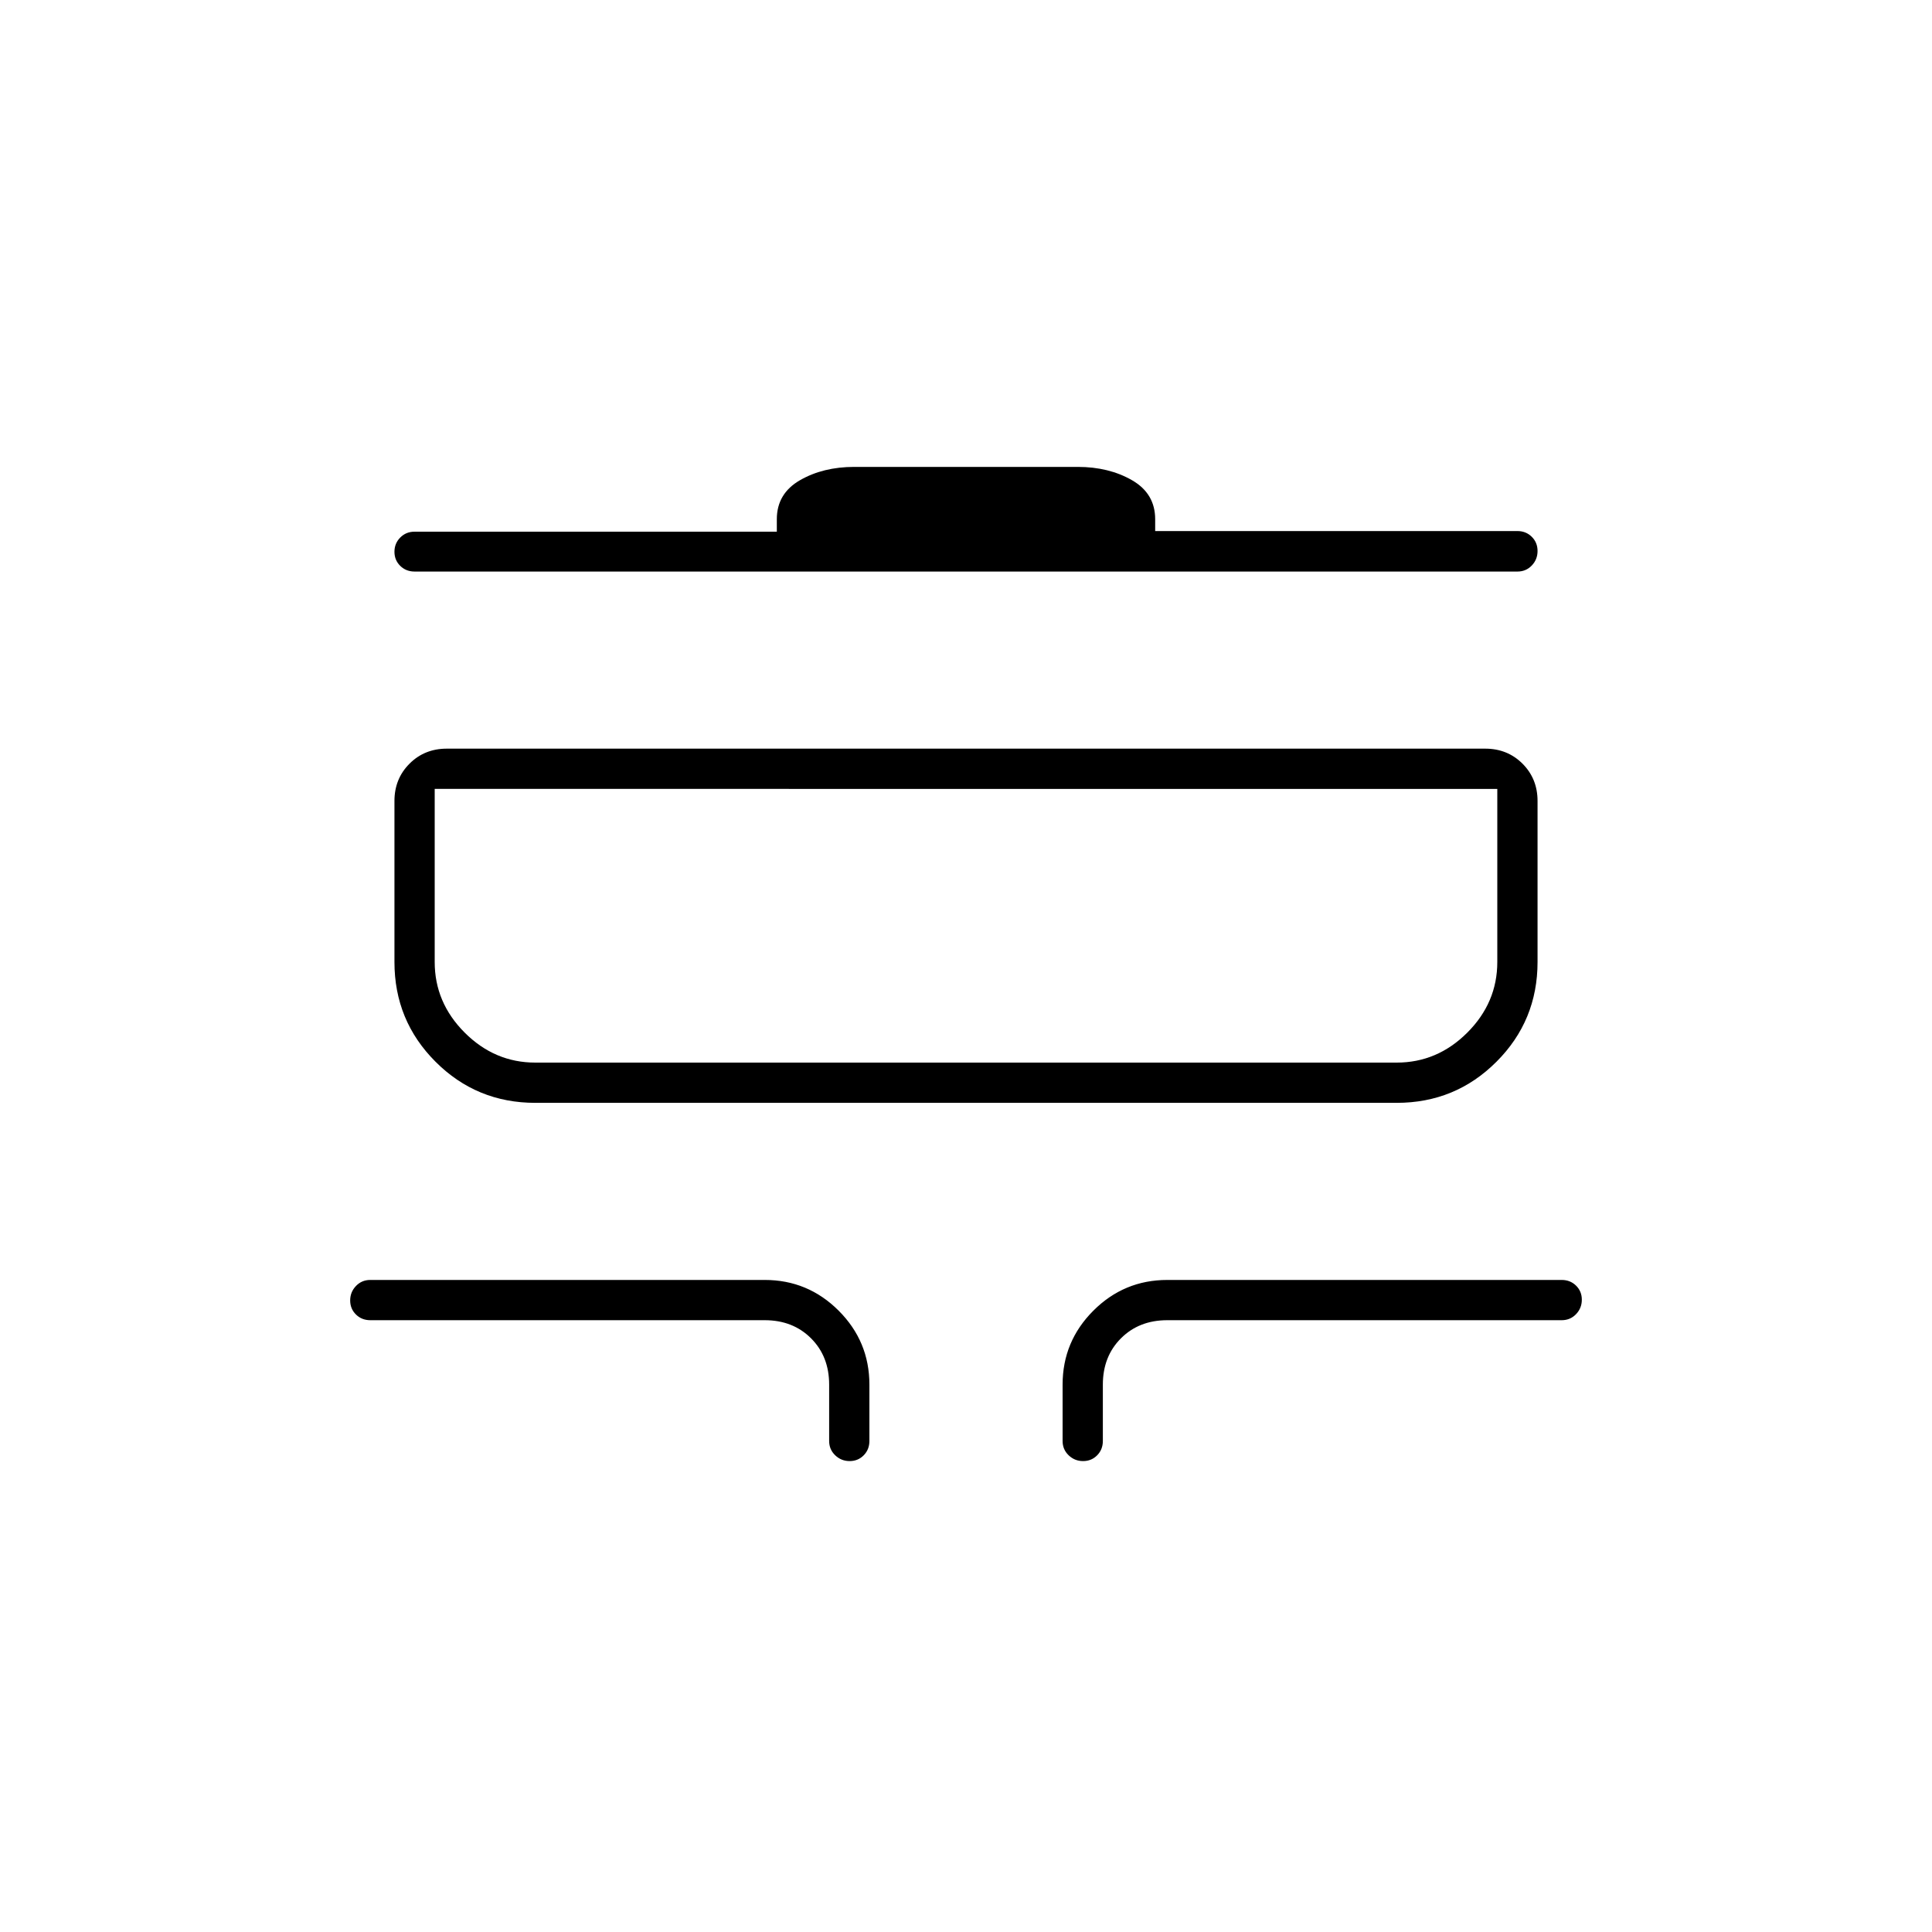 <svg xmlns="http://www.w3.org/2000/svg" height="20" viewBox="0 -960 960 960" width="20"><path d="M422.18-234q-4.18 0-7.18-2.88-3-2.87-3-7.12v-28q0-14-9-23t-23-9H184q-4.25 0-7.12-2.82-2.88-2.83-2.88-7 0-4.18 2.88-7.18 2.87-3 7.12-3h196q21.45 0 36.73 15.27Q432-293.45 432-272v28q0 4.25-2.82 7.12-2.83 2.88-7 2.88Zm116 0q-4.18 0-7.18-2.88-3-2.87-3-7.12v-28q0-21.45 15.28-36.73Q558.55-324 580-324h196q4.25 0 7.13 2.82 2.87 2.83 2.87 7 0 4.18-2.87 7.18-2.88 3-7.13 3H580q-14 0-23 9t-9 23v28q0 4.25-2.82 7.12-2.83 2.88-7 2.88ZM266-412q-29.17 0-49.58-20.42Q196-452.83 196-482v-80q0-11.05 7.48-18.53Q210.95-588 222-588h516q11.05 0 18.53 7.47Q764-573.05 764-562v80q0 29.17-20.42 49.58Q723.17-412 694-412H266Zm0-20h428q20.2 0 35.1-14.9Q744-461.8 744-482v-86H216v86q0 20.2 14.9 35.1Q245.8-432 266-432Zm-60-244q-4.25 0-7.12-2.82-2.88-2.83-2.88-7 0-4.18 2.88-7.08 2.87-2.91 7.12-2.91h180V-702q0-12.75 11.5-19.38Q409-728 424.49-728h111.02q15.49 0 26.99 6.62Q574-714.75 574-702v5.88h180q4.25 0 7.13 2.85 2.87 2.85 2.87 7.06 0 4.21-2.87 7.21-2.88 3-7.13 3H206Zm10 244v-136 136Z"/></svg>